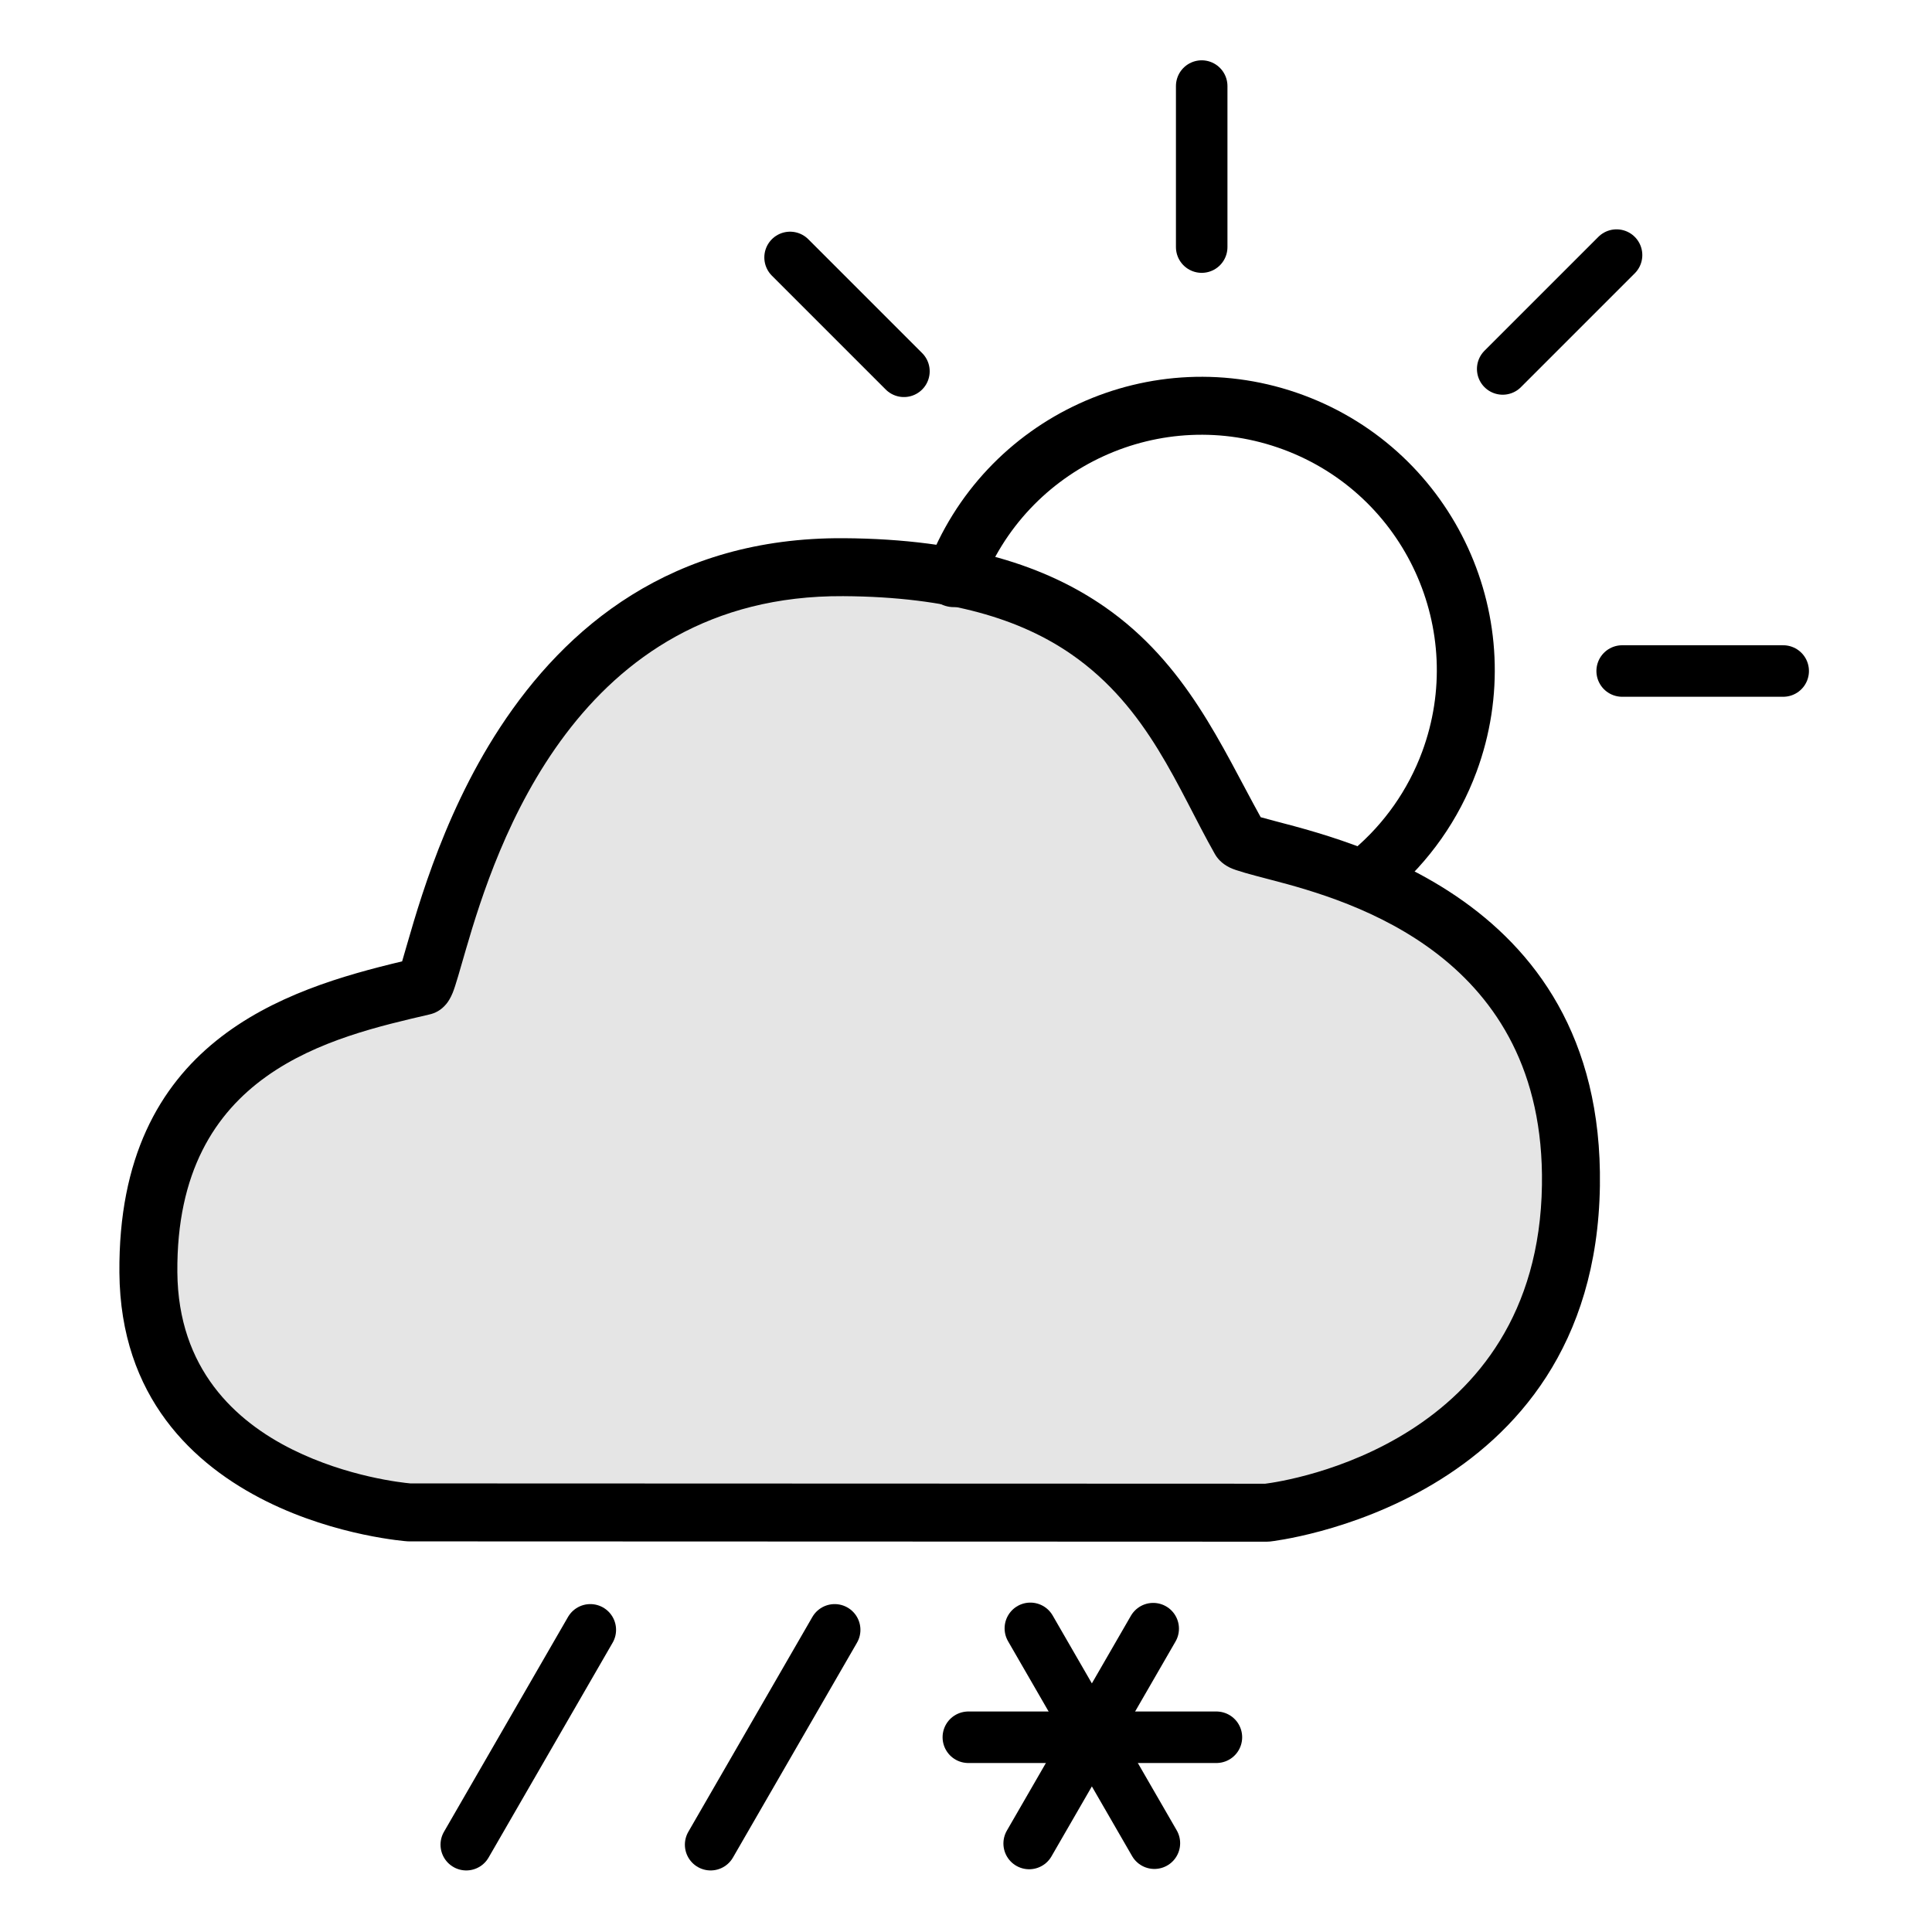 <?xml version="1.0" encoding="UTF-8" standalone="no"?><!DOCTYPE svg PUBLIC "-//W3C//DTD SVG 1.1//EN" "http://www.w3.org/Graphics/SVG/1.1/DTD/svg11.dtd"><svg width="100%" height="100%" viewBox="0 0 1250 1250" version="1.1" xmlns="http://www.w3.org/2000/svg" xmlns:xlink="http://www.w3.org/1999/xlink" xml:space="preserve" xmlnsSerif="http://www.serif.com/" style="fill-rule:evenodd;clip-rule:evenodd;stroke-linecap:round;stroke-linejoin:round;stroke-miterlimit:1.5;"><g><path d="M264.79,978.517l554.923,0.198c0,0 193.843,-20.622 196.674,-211.737c2.979,-201.095 -208.366,-213.649 -214.064,-223.697c-42.327,-74.639 -71.103,-175.251 -256.716,-176.317c-229.911,-1.319 -262.65,268.944 -271.883,271.099c-69.494,16.214 -178.887,42.333 -177.724,185.234c1.166,143.227 168.79,155.22 168.79,155.22Z" style="fill:#e5e5e5;"/><path d="M260.174,621.998c-75.742,18.1 -184.141,51.801 -182.923,201.451c0.656,80.602 47.906,124.434 95.235,147.959c45.551,22.641 90.966,25.812 90.966,25.812c0.443,0.031 0.887,0.047 1.331,0.047l554.923,0.198c0.665,0 1.33,-0.035 1.991,-0.105c-0,-0 210.364,-22.544 213.438,-230.104c2.866,-193.524 -177.03,-226.366 -219.465,-238.522c-25.4,-45.878 -48.029,-99.398 -101.019,-136.149c-37.33,-25.89 -89.663,-43.915 -168.936,-44.37c-111.324,-0.639 -179.79,57.709 -222.217,122.504c-39.419,60.199 -55.714,125.941 -63.324,151.279Zm5.345,337.766c-5.044,-0.453 -40.626,-4.185 -76.341,-21.937c-36.775,-18.278 -73.919,-52.057 -74.429,-114.683c-1.057,-129.927 100.051,-152.079 163.236,-166.822c3.243,-0.757 7.302,-2.466 10.901,-6.914c1.134,-1.402 2.633,-3.69 4.007,-7.066c1.913,-4.698 4.641,-14.652 8.583,-28.183c19.177,-65.826 71.675,-229.434 244.023,-228.445c69.218,0.397 115.186,15.079 147.781,37.685c49.846,34.571 68.595,86.566 92.733,129.131c1.454,2.564 4.209,6.12 9.69,8.811c3.977,1.953 13.466,4.481 26.641,7.905c52.347,13.603 177.486,49.52 175.295,197.454c-2.479,167.339 -165.332,191.526 -178.998,193.261c-0.028,0.004 -553.079,-0.193 -553.079,-0.193l-0.043,-0.004Z"/><path d="M777.497,159.866l-0,-104.18" style="fill:none;stroke:#000;stroke-width:33.33px;"/><path d="M1049.54,434.143l104.18,-0" style="fill:none;stroke:#000;stroke-width:33.33px;"/><path d="M511.178,166.563l73.666,73.666" style="fill:none;stroke:#000;stroke-width:33.33px;"/><path d="M1045.91,165.047l-73.667,73.666" style="fill:none;stroke:#000;stroke-width:33.33px;"/><path d="M540.029,1054.51l-80.25,138.997" style="fill:none;stroke:#000;stroke-width:33.33px;"/><path d="M381.93,1054.51l-80.25,138.997" style="fill:none;stroke:#000;stroke-width:33.33px;"/><g><path d="M787.014,1124l-160.5,0" style="fill:none;stroke:#000;stroke-width:33.33px;"/><path d="M746.12,1053.74l-80.25,138.997" style="fill:none;stroke:#000;stroke-width:33.33px;"/><path d="M746.889,1192.54l-80.25,-138.997" style="fill:none;stroke:#000;stroke-width:33.33px;"/></g><path d="M887.586,564.255c22.557,-19.02 39.809,-43.554 50.076,-71.217c32.834,-88.465 -12.332,-186.945 -100.797,-219.78c-88.525,-32.856 -186.924,12.272 -219.78,100.797" style="fill:none;stroke:#000;stroke-width:37.5px;"/></g></svg>